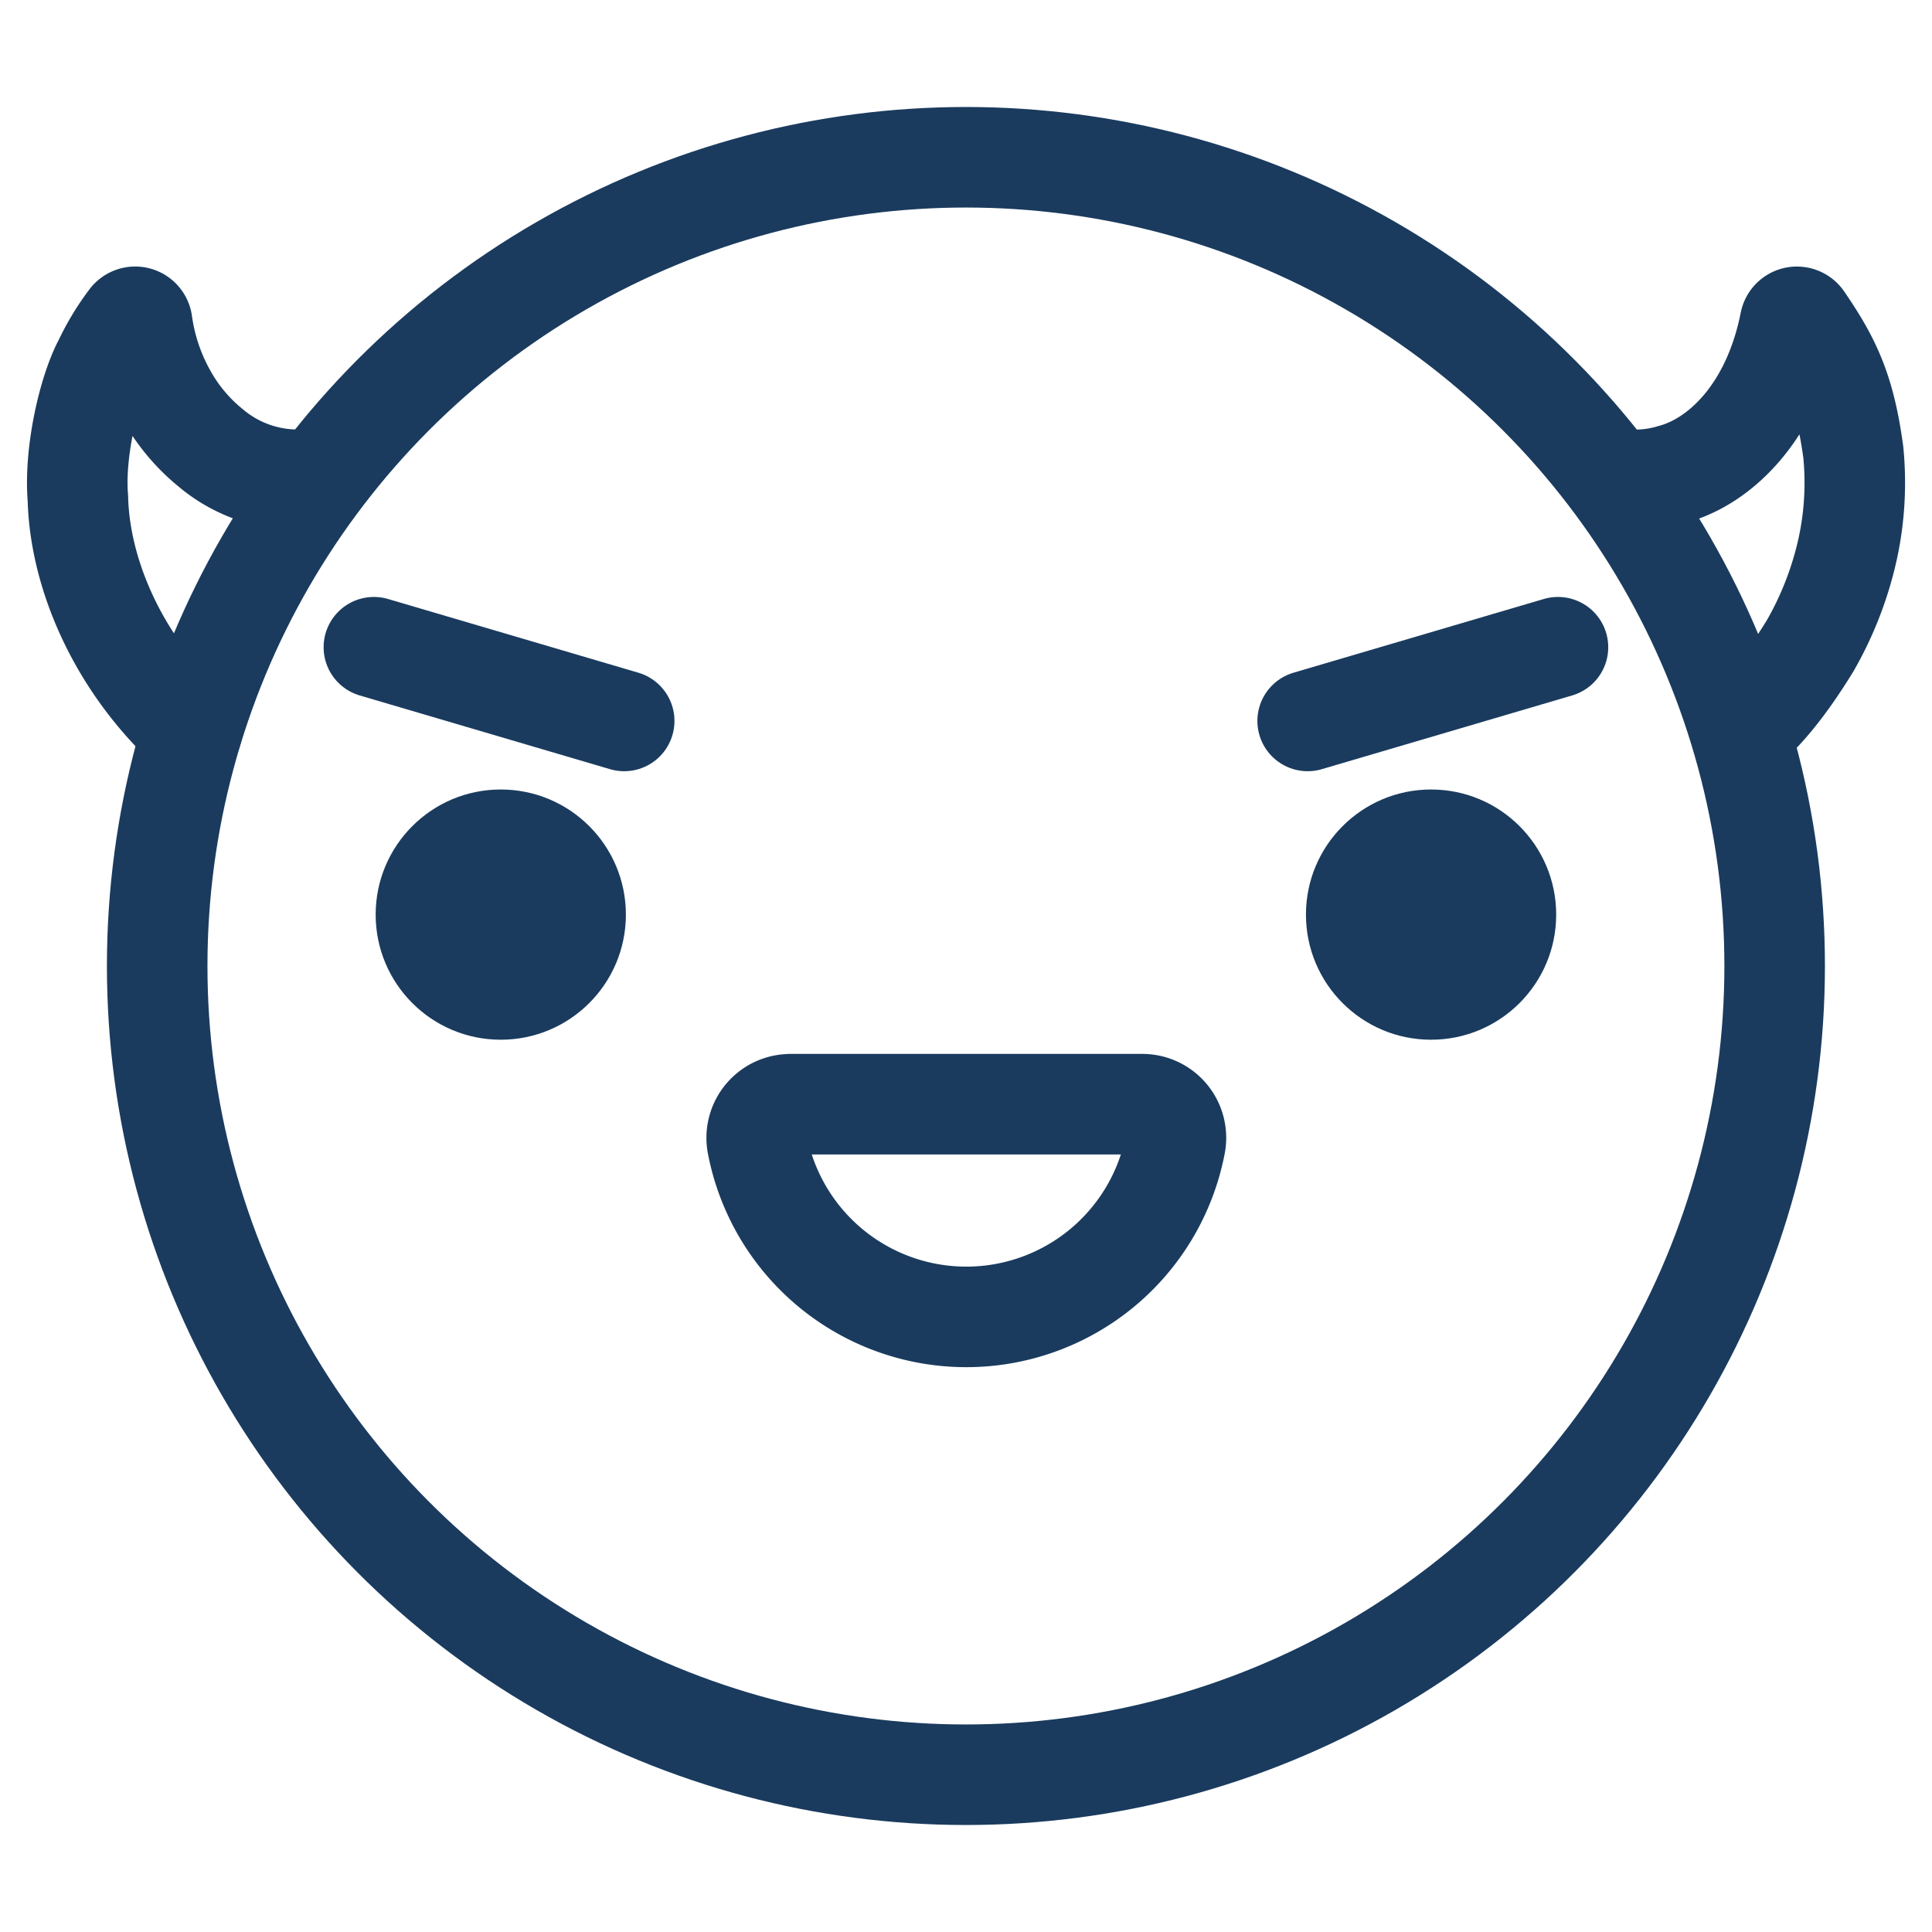 <svg id="Layer_1" data-name="Layer 1" xmlns="http://www.w3.org/2000/svg" viewBox="0 0 250 250"><defs><style>.cls-1{fill:none;stroke:#1a3b5e;stroke-linecap:round;stroke-linejoin:round;stroke-width:13.01px;}.cls-2{fill:#1a3b5e;}</style></defs><title>Emoji-Party-Pack_Line</title><path class="cls-1" d="M24.83,94.6C15.33,86,10.32,74.33,10.08,64.48c-0.5-5.84,1.37-13.94,3.36-17.63a31.3,31.3,0,0,1,3.31-5.47,0.91,0.91,0,0,1,1-.35h0a0.91,0.91,0,0,1,.64.71,26.61,26.61,0,0,0,3.74,10.39,23.39,23.39,0,0,0,5.09,5.79,17.42,17.42,0,0,0,11.89,4.15"/><path class="cls-1" d="M208.64,61.82a16.37,16.37,0,0,0,7.75-.44c6.12-1.62,12.93-8,15.24-19.65a0.91,0.91,0,0,1,.64-0.7h0a0.92,0.92,0,0,1,1,.36c3.75,5.45,5.47,9.29,6.54,17.07a40.29,40.29,0,0,1-.7,12.47,44.41,44.41,0,0,1-4.88,12.64c-3.56,5.79-6.34,8.86-9,11.16"/><circle class="cls-1" cx="124.99" cy="125" r="104.65"/><circle class="cls-2" cx="64.8" cy="118.35" r="16.19"/><circle class="cls-2" cx="185.18" cy="118.35" r="16.19"/><line class="cls-1" x1="48.38" y1="83.75" x2="80.77" y2="93.29"/><line class="cls-1" x1="201.6" y1="83.75" x2="169.21" y2="93.29"/><path class="cls-1" d="M102.22,142.89A4.35,4.35,0,0,0,98,148.09a27.54,27.54,0,0,0,54.08,0,4.35,4.35,0,0,0-4.25-5.21H102.22Z"/></svg>